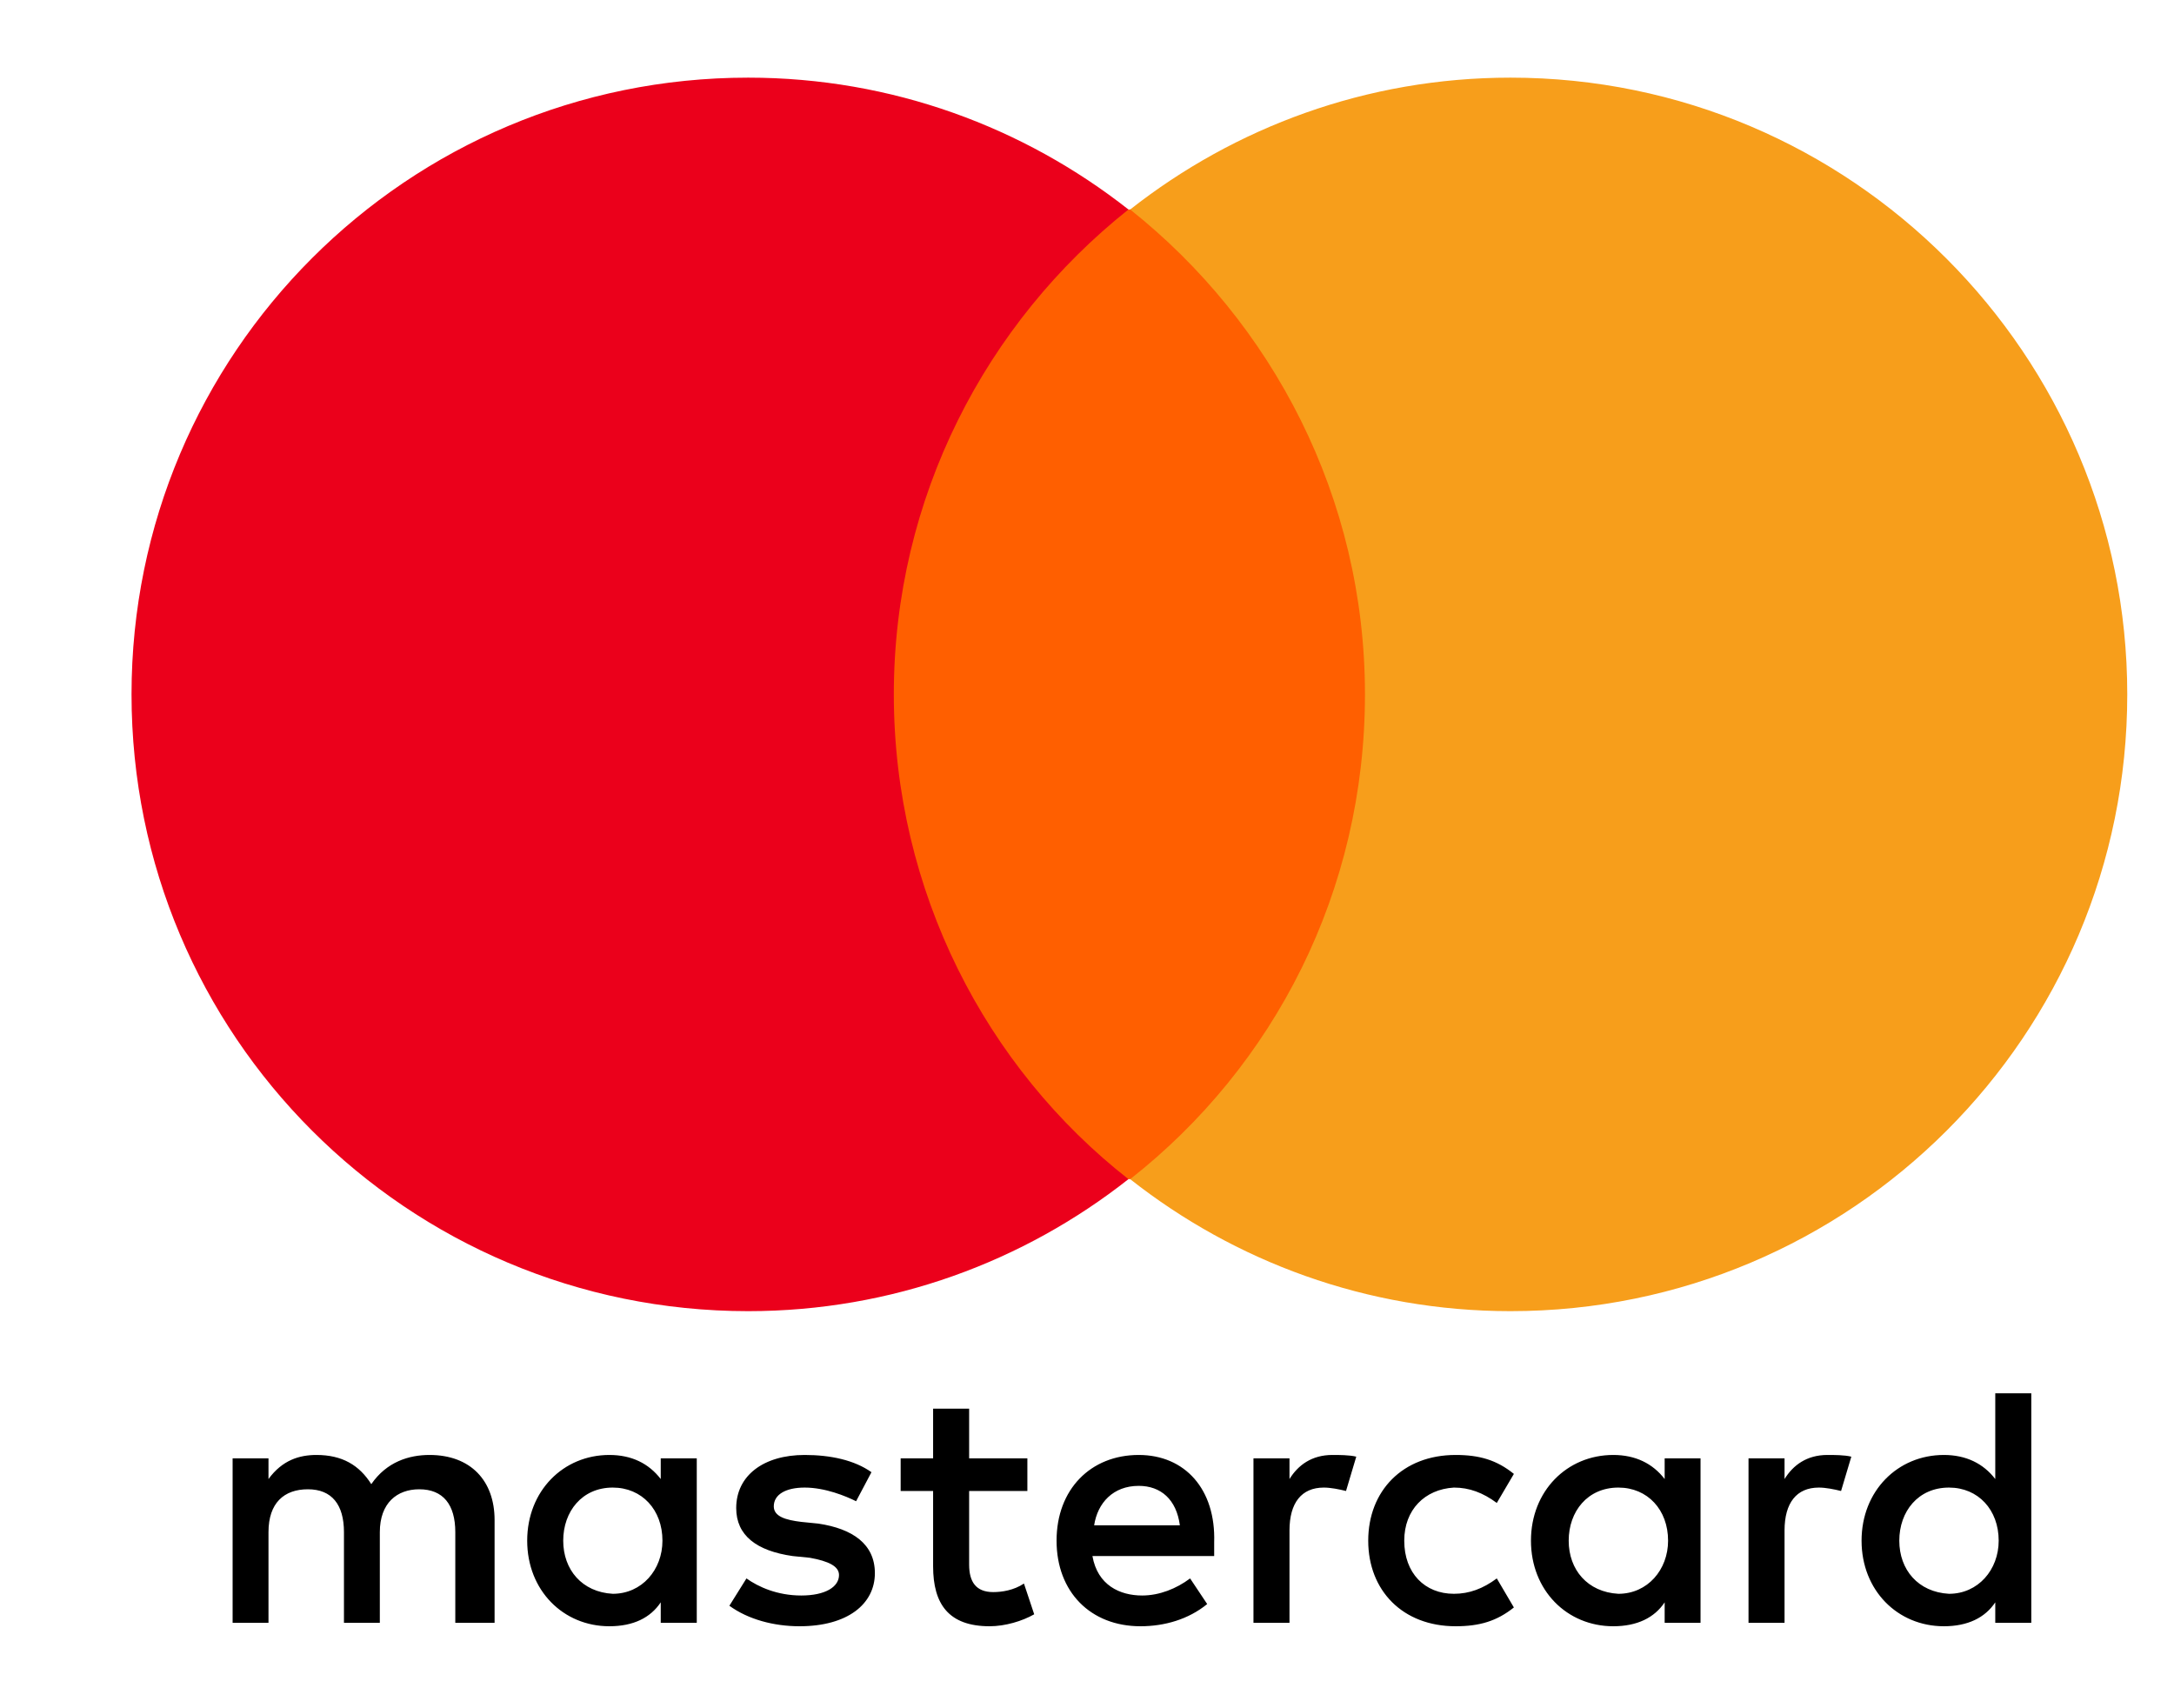 <svg width="14" height="11" viewBox="0 0 14 11" fill="none" xmlns="http://www.w3.org/2000/svg">
<g clip-path="url(#clip0_1828_4966)">
<path d="M3.185 10.45V9.788C3.185 9.535 3.031 9.369 2.766 9.369C2.634 9.369 2.49 9.413 2.391 9.557C2.314 9.435 2.204 9.369 2.038 9.369C1.928 9.369 1.818 9.402 1.729 9.524V9.391H1.498V10.45H1.729V9.866C1.729 9.678 1.829 9.59 1.983 9.59C2.137 9.59 2.215 9.689 2.215 9.866V10.45H2.446V9.866C2.446 9.678 2.557 9.59 2.7 9.59C2.854 9.59 2.932 9.689 2.932 9.866V10.45H3.185ZM6.616 9.391H6.241V9.071H6.009V9.391H5.8V9.601H6.009V10.086C6.009 10.329 6.109 10.472 6.373 10.472C6.473 10.472 6.583 10.439 6.66 10.395L6.594 10.197C6.528 10.241 6.451 10.252 6.396 10.252C6.285 10.252 6.241 10.186 6.241 10.075V9.601H6.616V9.391ZM8.58 9.369C8.447 9.369 8.359 9.435 8.304 9.524V9.391H8.072V10.45H8.304V9.855C8.304 9.678 8.381 9.579 8.525 9.579C8.569 9.579 8.624 9.59 8.668 9.601L8.734 9.38C8.69 9.369 8.624 9.369 8.58 9.369M5.612 9.48C5.502 9.402 5.348 9.369 5.182 9.369C4.917 9.369 4.741 9.502 4.741 9.711C4.741 9.888 4.873 9.987 5.105 10.02L5.215 10.031C5.337 10.053 5.403 10.086 5.403 10.142C5.403 10.219 5.314 10.274 5.16 10.274C5.006 10.274 4.884 10.219 4.807 10.164L4.697 10.34C4.818 10.428 4.983 10.472 5.149 10.472C5.458 10.472 5.634 10.329 5.634 10.13C5.634 9.943 5.491 9.844 5.27 9.811L5.16 9.8C5.061 9.788 4.983 9.766 4.983 9.7C4.983 9.623 5.061 9.579 5.182 9.579C5.314 9.579 5.447 9.634 5.513 9.667L5.612 9.48ZM11.768 9.369C11.635 9.369 11.547 9.435 11.492 9.524V9.391H11.26V10.45H11.492V9.855C11.492 9.678 11.569 9.579 11.713 9.579C11.757 9.579 11.812 9.59 11.856 9.601L11.922 9.38C11.878 9.369 11.812 9.369 11.768 9.369ZM8.811 9.921C8.811 10.241 9.032 10.472 9.374 10.472C9.528 10.472 9.639 10.439 9.749 10.351L9.639 10.164C9.55 10.23 9.462 10.263 9.363 10.263C9.175 10.263 9.043 10.13 9.043 9.921C9.043 9.722 9.175 9.59 9.363 9.579C9.462 9.579 9.55 9.612 9.639 9.678L9.749 9.491C9.639 9.402 9.528 9.369 9.374 9.369C9.032 9.369 8.811 9.601 8.811 9.921ZM10.951 9.921V9.391H10.72V9.524C10.643 9.424 10.532 9.369 10.389 9.369C10.091 9.369 9.859 9.601 9.859 9.921C9.859 10.241 10.091 10.472 10.389 10.472C10.543 10.472 10.654 10.417 10.72 10.318V10.45H10.951V9.921ZM10.102 9.921C10.102 9.733 10.223 9.579 10.422 9.579C10.61 9.579 10.742 9.722 10.742 9.921C10.742 10.108 10.61 10.263 10.422 10.263C10.223 10.252 10.102 10.108 10.102 9.921ZM7.333 9.369C7.024 9.369 6.804 9.59 6.804 9.921C6.804 10.252 7.024 10.472 7.344 10.472C7.499 10.472 7.653 10.428 7.774 10.329L7.664 10.164C7.576 10.23 7.466 10.274 7.355 10.274C7.212 10.274 7.068 10.208 7.035 10.02H7.819V9.932C7.83 9.59 7.631 9.369 7.333 9.369ZM7.333 9.568C7.476 9.568 7.576 9.656 7.598 9.822H7.046C7.068 9.678 7.168 9.568 7.333 9.568ZM13.081 9.921V8.972H12.849V9.524C12.772 9.424 12.661 9.369 12.518 9.369C12.22 9.369 11.988 9.601 11.988 9.921C11.988 10.241 12.22 10.472 12.518 10.472C12.672 10.472 12.783 10.417 12.849 10.318V10.45H13.081V9.921ZM12.231 9.921C12.231 9.733 12.352 9.579 12.551 9.579C12.739 9.579 12.871 9.722 12.871 9.921C12.871 10.108 12.739 10.263 12.551 10.263C12.352 10.252 12.231 10.108 12.231 9.921ZM4.487 9.921V9.391H4.255V9.524C4.178 9.424 4.068 9.369 3.924 9.369C3.627 9.369 3.395 9.601 3.395 9.921C3.395 10.241 3.627 10.472 3.924 10.472C4.079 10.472 4.189 10.417 4.255 10.318V10.45H4.487V9.921ZM3.627 9.921C3.627 9.733 3.748 9.579 3.946 9.579C4.134 9.579 4.266 9.722 4.266 9.921C4.266 10.108 4.134 10.263 3.946 10.263C3.748 10.252 3.627 10.108 3.627 9.921Z" fill="black"/>
<path d="M5.535 1.349H9.01V7.593H5.535V1.349Z" fill="#FF5F00"/>
<path d="M5.756 4.471C5.756 3.203 6.351 2.077 7.267 1.349C6.594 0.82 5.745 0.5 4.818 0.5C2.623 0.5 0.847 2.276 0.847 4.471C0.847 6.667 2.623 8.443 4.818 8.443C5.745 8.443 6.594 8.123 7.267 7.593C6.351 6.876 5.756 5.74 5.756 4.471Z" fill="#EB001B"/>
<path d="M13.699 4.471C13.699 6.667 11.922 8.443 9.727 8.443C8.801 8.443 7.951 8.123 7.278 7.593C8.205 6.865 8.79 5.74 8.79 4.471C8.79 3.203 8.194 2.077 7.278 1.349C7.951 0.82 8.801 0.5 9.727 0.5C11.922 0.5 13.699 2.287 13.699 4.471Z" fill="#F79E1B"/>
</g>
<defs>
<clipPath id="clip0_1828_4966">
<rect width="12.867" height="10" fill="white" transform="translate(0.846 0.5)"/>
</clipPath>
</defs>
</svg>
